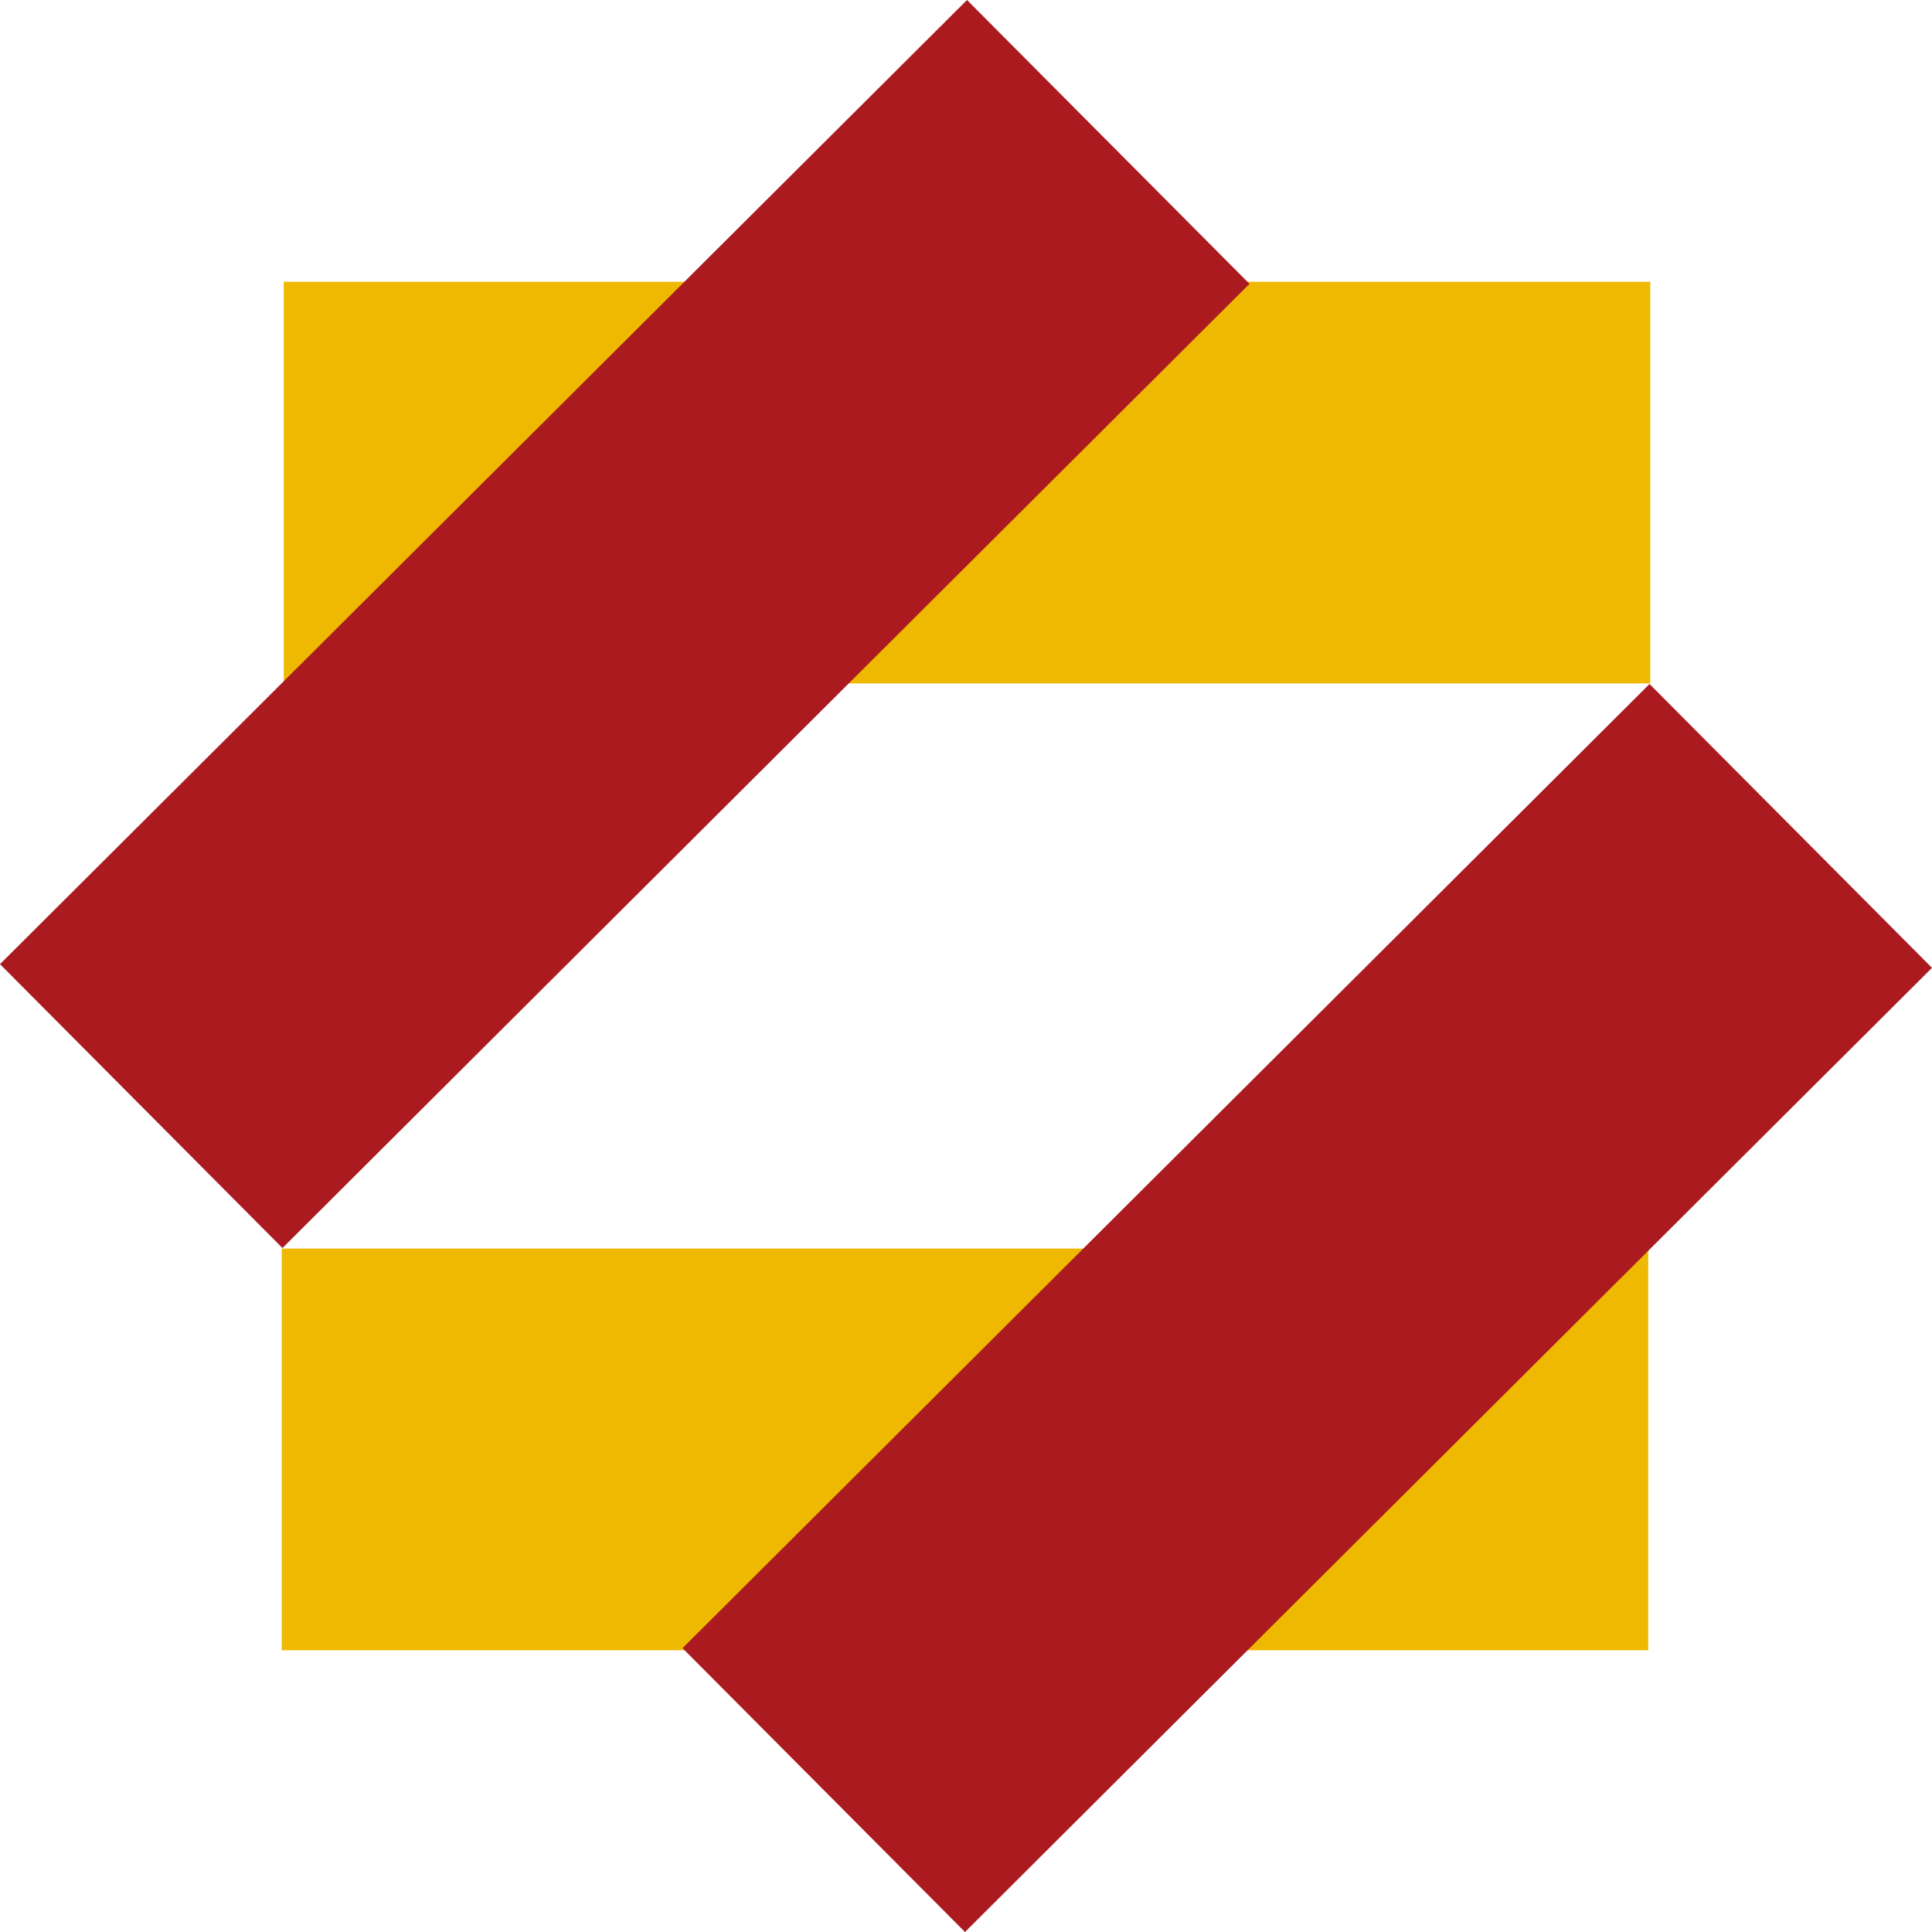 <svg xmlns="http://www.w3.org/2000/svg" xmlns:xlink="http://www.w3.org/1999/xlink" width="48" height="48" viewBox="0 0 48 48">
  <defs>
    <clipPath id="clip-path">
      <rect width="48" height="48" fill="none"/>
    </clipPath>
  </defs>
  <g id="Bank-Ansar" clip-path="url(#clip-path)">
    <rect id="Boundary" width="48" height="48" fill="none"/>
    <path id="Shape" d="M0,34V24.02H33.95V34ZM.05,9.98V0H34V9.98Z" transform="translate(7 7)" fill="#eeb900"/>
    <path id="Shape-2" data-name="Shape" d="M16.957,40.948,40.982,16.994,48,24.046,23.975,48ZM0,23.954,24.025,0l7.018,7.052L7.018,31.007Z" fill="#aa1a1f"/>
  </g>
</svg>
